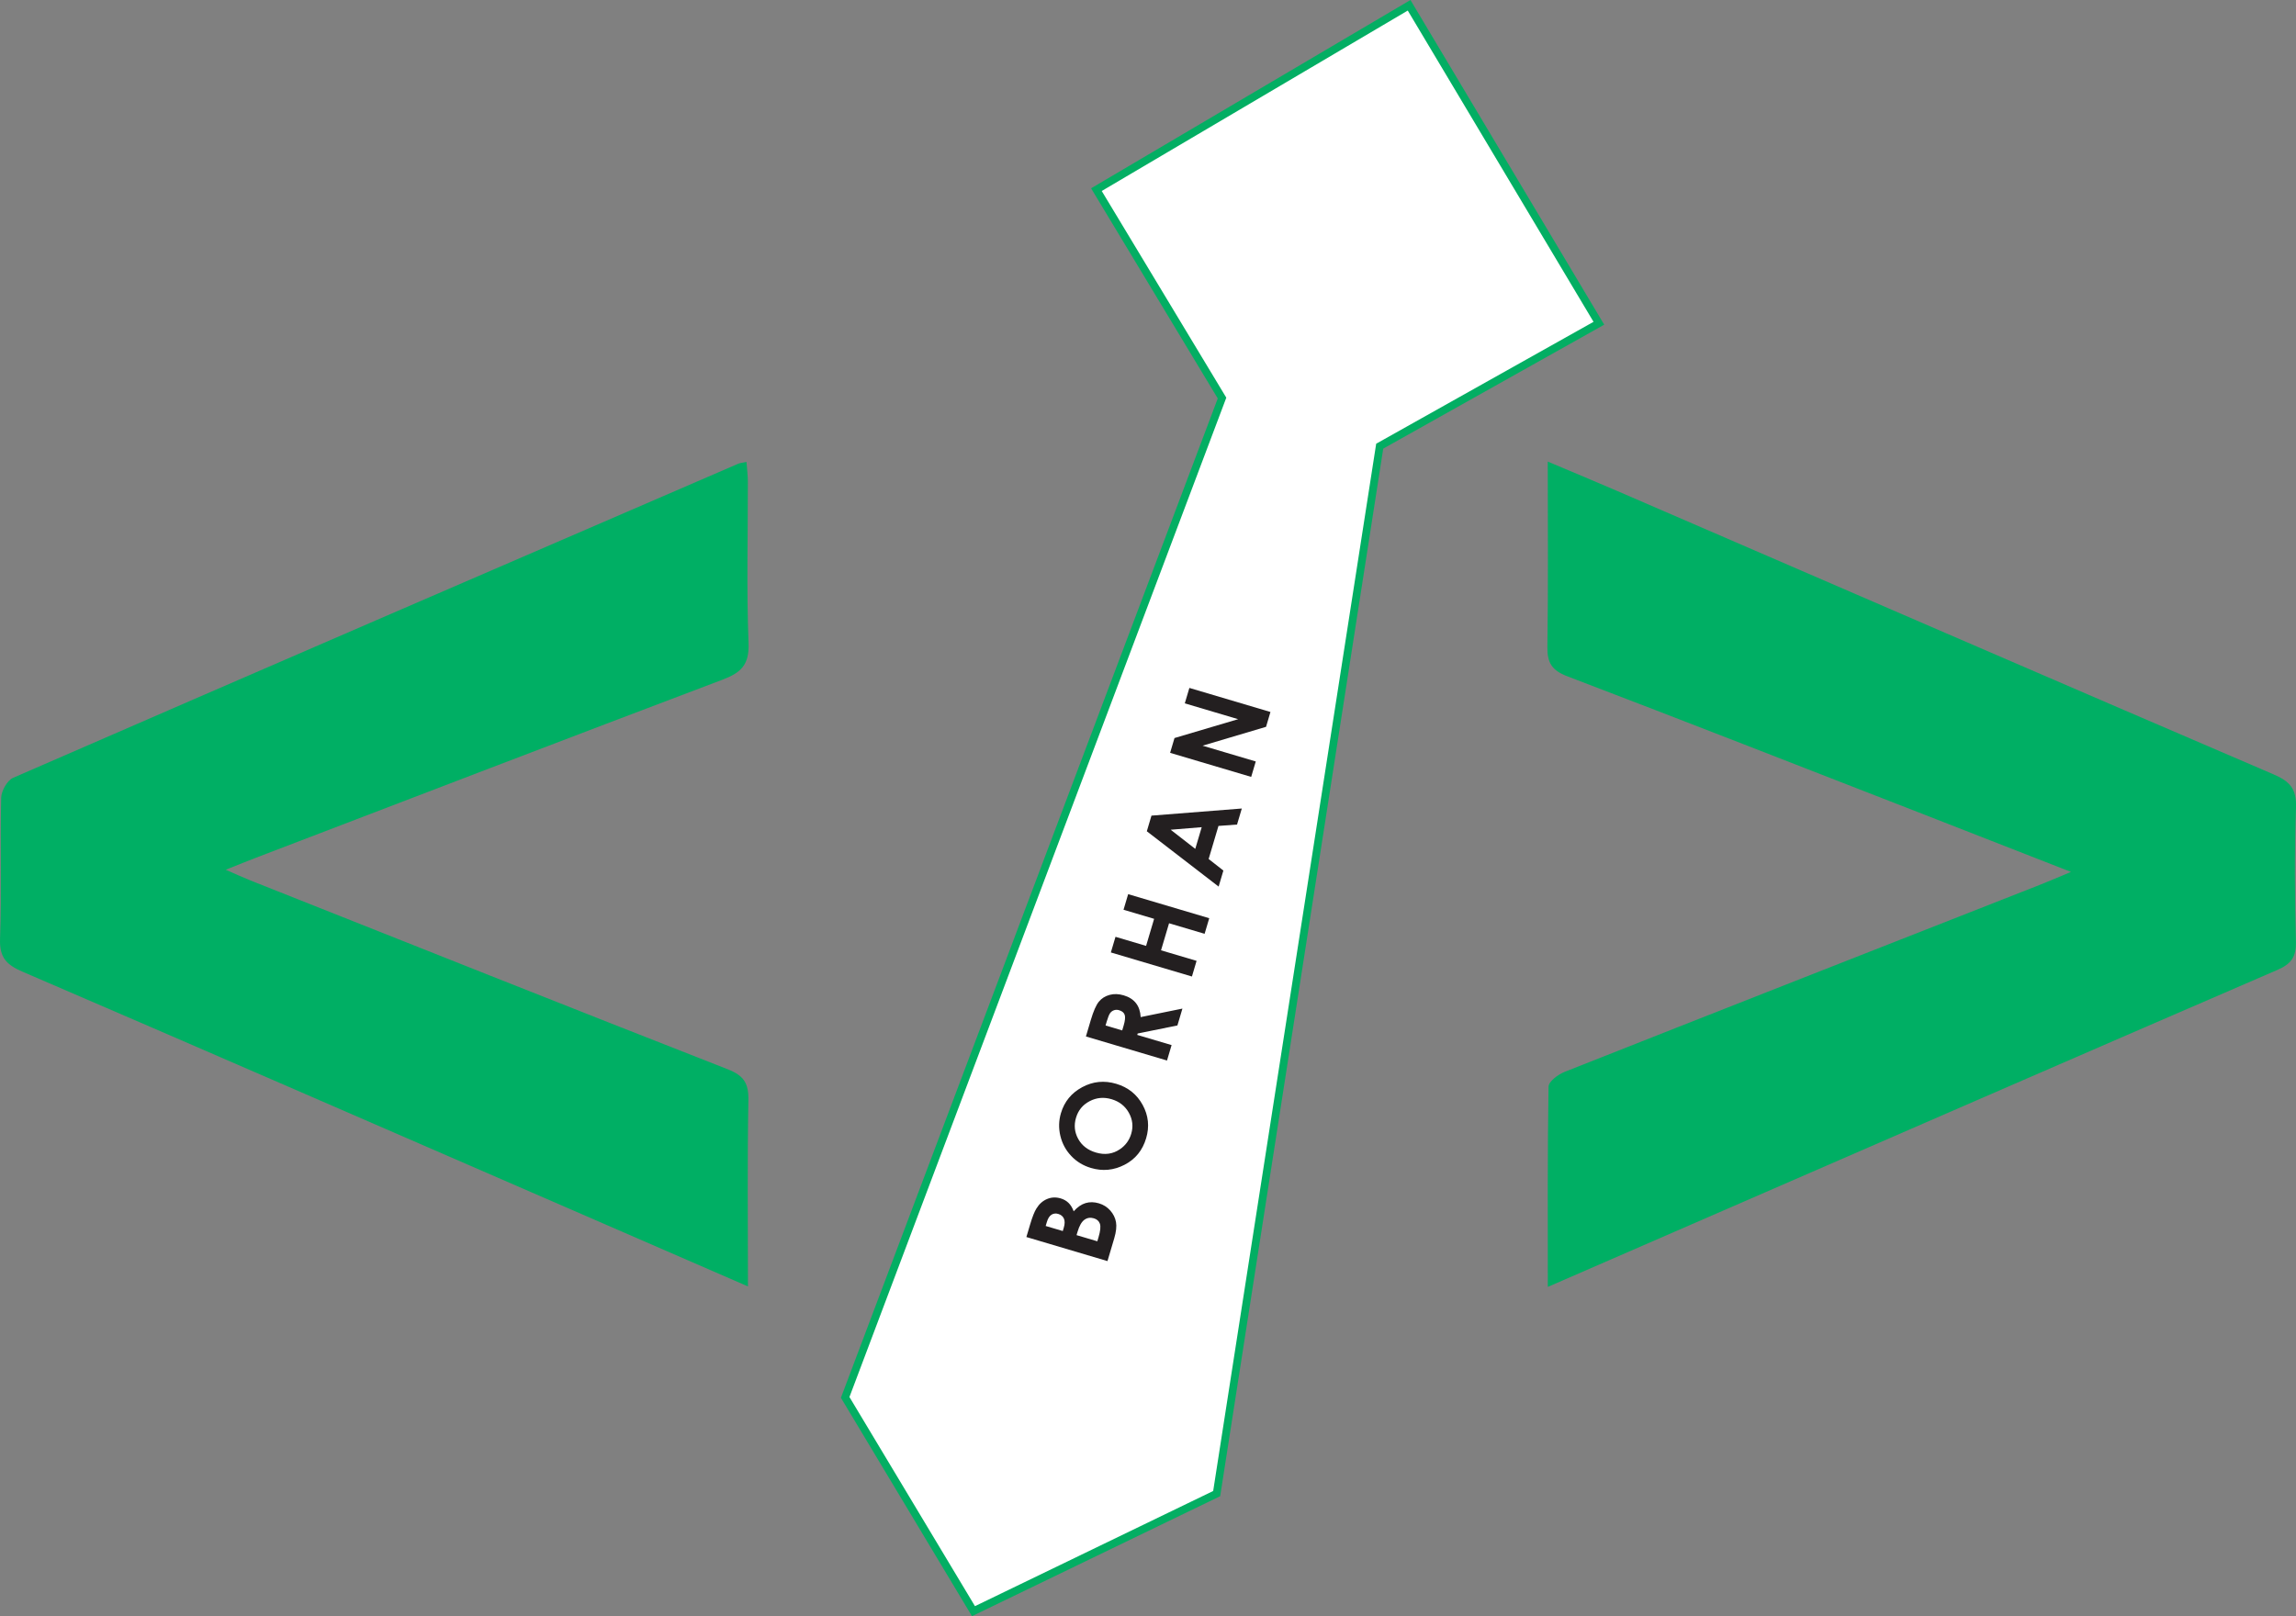 <?xml version="1.0" encoding="UTF-8"?>
<svg id="Layer_1" data-name="Layer 1" xmlns="http://www.w3.org/2000/svg" viewBox="0 0 2782.59 1959.16">
  <rect x="0" y="0" width="2782.59" height="1959.16" fill="#808080" stroke="none"/>
  <defs>
    <style>
      .cls-1 {
        fill: #fff;
      }

      .cls-2 {
        fill: #00af64;
      }

      .cls-3 {
        fill: #231f20;
      }

      .cls-4 {
        fill: #03ae63;
      }
    </style>
  </defs>
  <g>
    <polygon class="cls-1" points="1707.74 6.4 1937.72 391.85 1672.11 540.85 1474.53 1810.56 1179.77 1953.08 1024.3 1693.96 1481.01 482.54 1328.77 229.9 1707.74 6.4"/>
    <path class="cls-4" d="m1177.96,1959.16l-158.84-264.74.8-2.12,455.91-1209.29-153.51-254.75L1709.38,0l234.82,393.58-267.81,150.24-197.61,1269.89-300.82,145.45Zm-148.48-265.67l152.11,253.51,288.69-139.59,197.56-1269.54,1.99-1.11,261.41-146.64L1706.11,12.8l-370.89,218.73,150.97,250.54-.8,2.12-455.91,1209.3Z"/>
  </g>
  <path class="cls-2" d="m906.44,1559.4c-90.21-39.22-176.66-76.83-263.12-114.4-205.28-89.18-410.45-178.6-616.02-267.09-19.28-8.3-28.07-17.06-27.24-39.79,2.08-56.9.07-113.95,1.34-170.9.19-8.44,7.31-21.21,14.54-24.36,292.63-127.46,585.65-254.04,878.64-380.68,2.38-1.03,5.14-1.15,10.11-2.2.62,8.52,1.65,16.23,1.66,23.94.1,65.25-1.7,130.57.84,195.72,1.03,26.34-9.25,35.84-31.5,44.26-188.72,71.36-377.06,143.76-565.49,215.87-10.21,3.91-20.33,8.07-36.64,14.57,13.29,5.76,21.64,9.65,30.19,13.05,192.62,76.47,385.12,153.23,578.1,228.76,19.62,7.68,25.54,16.96,25.15,37.55-1.38,73.46-.54,146.97-.54,225.69Z"/>
  <path class="cls-2" d="m2509.89,1056.96c-65.47-25.59-124.9-48.9-184.38-72.06-141.88-55.22-283.63-110.79-425.88-165.03-18.7-7.13-24.58-16.18-24.29-35.58,1.08-73.47.44-146.96.44-224.74,29.68,12.55,56.96,23.85,84.05,35.57,265.2,114.69,530.25,229.71,795.76,343.68,19.88,8.53,27.73,17.75,26.96,40-1.87,54.16-1.55,108.46-.1,162.64.5,18.65-5.67,27.07-22.5,34.34-243.34,105.21-486.37,211.16-729.47,316.93-50.27,21.87-100.54,43.76-154.64,67.31,0-83.59-.45-163.21.87-242.79.1-6.19,11.56-14.75,19.46-17.87,191.88-75.94,384-151.27,576.06-226.76,10.63-4.18,21.1-8.75,37.66-15.65Z"/>
  <g>
    <path class="cls-3" d="m1342.17,1528.71l-98.26-29.16,4.59-15.44c2.66-8.97,5.19-15.35,7.58-19.15,3.3-5.42,7.59-9.25,12.85-11.47,5.26-2.23,10.76-2.48,16.51-.78,3.75,1.11,6.91,2.91,9.49,5.39,2.59,2.49,4.69,5.91,6.29,10.27,4.58-5.14,9.38-8.45,14.41-9.97,5.02-1.51,10.42-1.41,16.16.29,5.52,1.64,10.13,4.56,13.82,8.76,3.7,4.2,6,8.89,6.91,14.06s.19,11.72-2.16,19.65l-8.18,27.56Zm-74.87-42.57l20.71,6.14,1.22-4.09c1.35-4.56,1.4-8.23.14-11.01s-3.53-4.66-6.83-5.64c-3.08-.91-5.83-.58-8.26.99-2.42,1.56-4.28,4.49-5.55,8.78l-1.43,4.83Zm37.41,11.1l25.18,7.47,1.39-4.69c2.3-7.77,2.89-13.3,1.73-16.58-1.17-3.29-3.62-5.48-7.36-6.59-4.23-1.26-8.03-.66-11.43,1.78-3.39,2.45-6.18,7.35-8.36,14.72l-1.15,3.89Z"/>
    <path class="cls-3" d="m1285.82,1349.26c4.12-13.9,12.71-24.36,25.74-31.38,13.03-7.02,26.79-8.38,41.26-4.08,14.33,4.25,25.01,12.79,32.01,25.61,7,12.81,8.41,26.26,4.23,40.34-4.38,14.75-13.12,25.49-26.21,32.22-13.09,6.74-26.65,8.02-40.68,3.85-9.4-2.79-17.36-7.62-23.9-14.51-6.54-6.89-10.93-14.99-13.17-24.31-2.25-9.33-2.02-18.57.71-27.76Zm18.24,5.64c-2.7,9.09-1.8,17.67,2.68,25.75,4.48,8.08,11.6,13.56,21.36,16.45,10.86,3.23,20.61,1.88,29.26-4.05,6.74-4.59,11.27-10.81,13.6-18.66,2.63-8.87,1.67-17.38-2.89-25.52-4.55-8.15-11.53-13.61-20.93-16.4-9.35-2.78-18.2-1.98-26.54,2.38-8.35,4.36-13.86,11.05-16.53,20.06Z"/>
    <path class="cls-3" d="m1316.06,1256.42l5.88-19.82c3.22-10.85,6.48-18.29,9.79-22.32,3.3-4.03,7.62-6.77,12.95-8.24,5.33-1.47,11.07-1.29,17.21.54,6.46,1.91,11.4,5.07,14.83,9.45,3.42,4.38,5.32,10.02,5.7,16.91l50.59-10.31-6.07,20.44-48.17,9.75-.51,1.71,41.62,12.35-5.55,18.7-98.26-29.16Zm43.96-7.31l1.74-5.86c1.76-5.95,2.2-10.28,1.3-12.99-.9-2.71-3.16-4.6-6.78-5.67-2.14-.64-4.17-.64-6.09,0-1.92.64-3.5,1.78-4.74,3.44-1.24,1.66-2.6,4.98-4.08,9.95l-1.52,5.13,20.17,5.99Z"/>
    <path class="cls-3" d="m1346.28,1154.59l5.63-18.97,37.07,11,9.73-32.8-37.07-11,5.61-18.91,98.26,29.16-5.61,18.9-43.08-12.78-9.73,32.79,43.08,12.78-5.63,18.98-98.26-29.16Z"/>
    <path class="cls-3" d="m1389.87,1007.69l5.63-18.97,109.48-8.63-5.77,19.44-22.52,1.68-11.9,40.09,17.87,14-5.77,19.44-87.01-67.05Zm28.9-1.87l29.82,23.19,7.8-26.29-37.62,3.1Z"/>
    <path class="cls-3" d="m1418.09,912.6l5.32-17.94,77.14-22.85-64.66-19.19,5.55-18.7,98.26,29.16-5.34,17.99-76.92,22.86,64.46,19.13-5.55,18.7-98.26-29.16Z"/>
  </g>
</svg>
